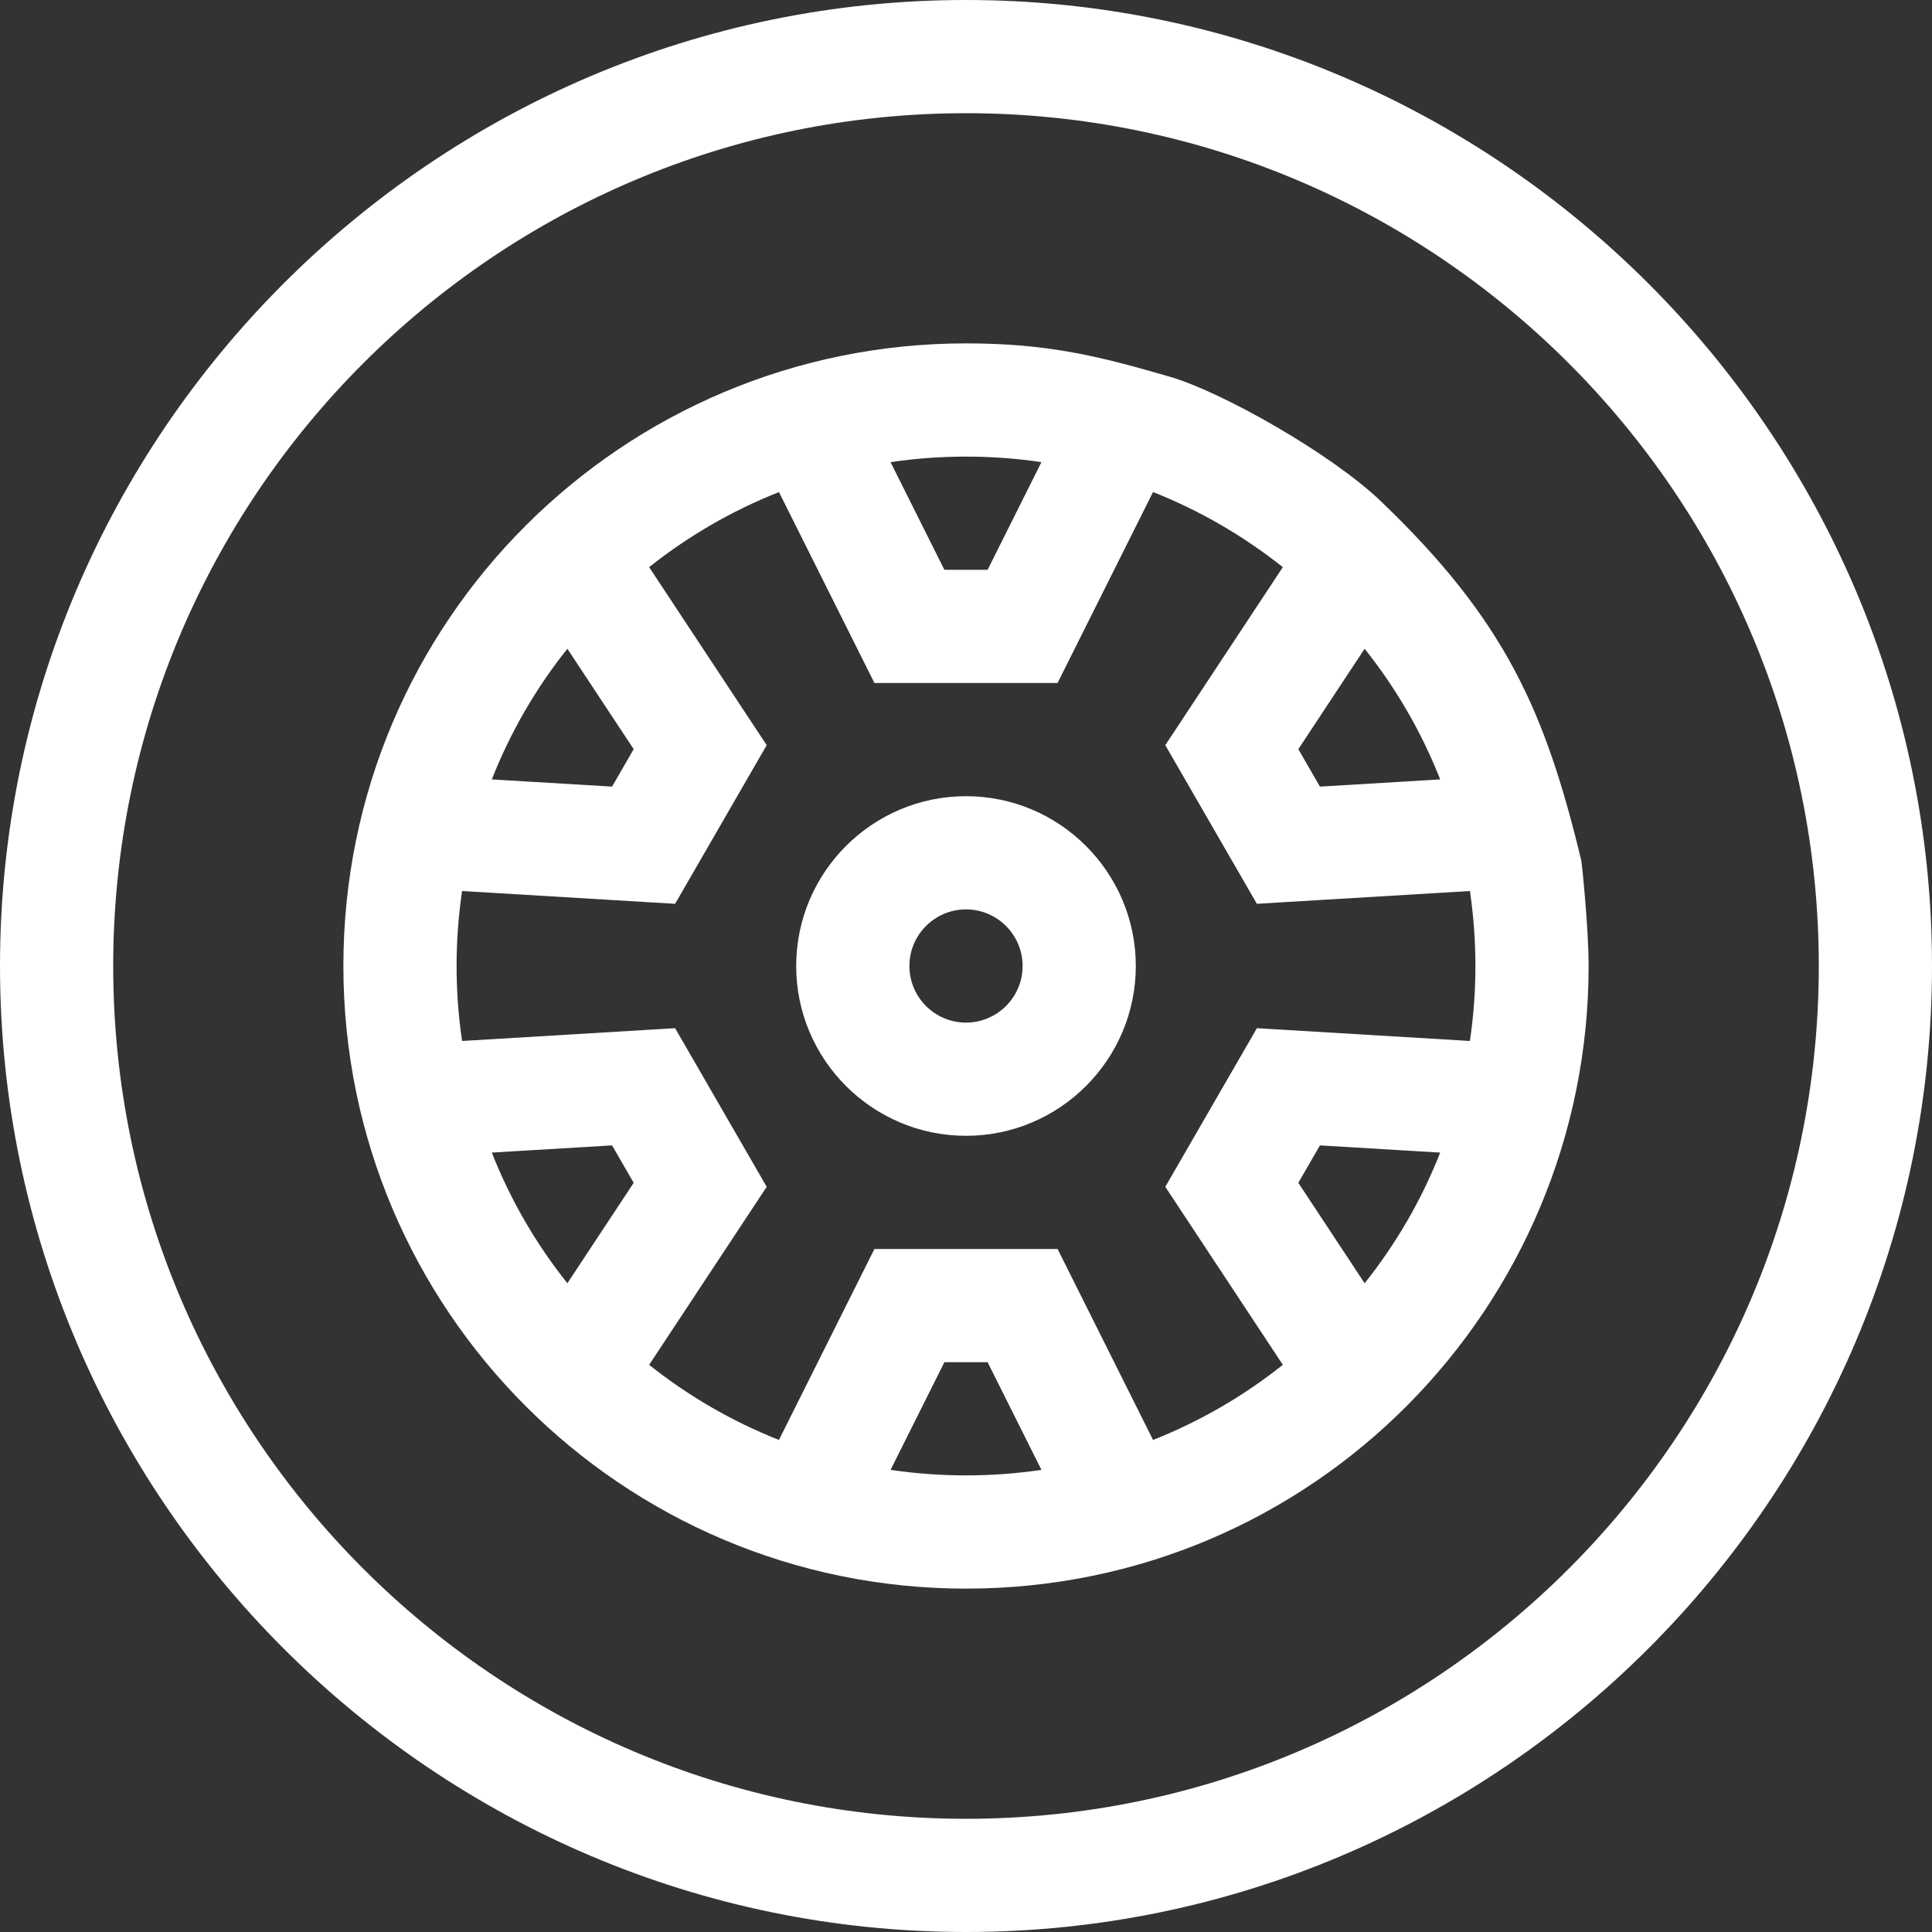 <svg viewBox="0 0 512 512" xmlns="http://www.w3.org/2000/svg"><rect x="0" y="0" width="512" height="512" fill="#333333" stroke="none"/><path style="fill:#fff;" d="m256 512c140.957 0 256-115.047 256-256 0-140.957-115.051-256-256-256-140.961 0-256 115.051-256 256 0 140.961 115.051 256 256 256zm0-482c124.617 0 226 101.383 226 226s-101.383 226-226 226-226-101.383-226-226 101.383-226 226-226zm0 0"/><path style="fill:#fff;" d="m256 301c24.812 0 45-20.188 45-45s-20.188-45-45-45-45 20.188-45 45 20.188 45 45 45zm0-60c8.27 0 15 6.73 15 15s-6.73 15-15 15-15-6.73-15-15 6.73-15 15-15zm0 0"/><path style="fill:#fff;" d="m256 421c92.043 0 165-74.66 165-165 0-10.176-1.781-27.273-1.957-28-9.555-39.688-20.238-63.668-53.043-95.117-13.215-12.668-42.195-29.051-56-33.051-18.289-5.297-31.895-8.832-54-8.832-90.953 0-165 73.562-165 165 0 91.18 73.988 165 165 165zm-19.992-31.469 14.262-28.531h11.461l14.266 28.531c-13.184 1.953-26.809 1.953-39.988 0zm125.633-49.457-17.57-26.613 5.727-9.922 31.867 1.91c-4.902 12.461-11.645 24.121-20.023 34.625zm20.023-133.523-31.867 1.91-5.727-9.922 17.57-26.613c8.379 10.504 15.121 22.164 20.023 34.625zm-105.672-84.082-14.262 28.531h-11.461l-14.266-28.531c13.184-1.953 26.809-1.953 39.988 0zm-125.633 49.457 17.574 26.613-5.73 9.922-31.867-1.91c4.902-12.461 11.645-24.121 20.023-34.625zm-29.359 84.074c0-6.668.492-13.316 1.457-19.871l56.453 3.391 24.273-42.039-31.152-47.18c10.453-8.312 22.051-15.012 34.402-19.895l25.297 50.594h48.539l25.301-50.602c12.355 4.887 23.961 11.613 34.395 19.906l-31.148 47.176 24.27 42.039 56.457-3.391c.965 6.555 1.457 13.199 1.457 19.871s-.492 13.316-1.461 19.871l-56.449-3.391-24.273 42.039 31.148 47.176c-10.457 8.324-22.043 15.027-34.395 19.902l-25.301-50.598h-48.539l-25.301 50.598c-12.367-4.887-23.965-11.602-34.398-19.898l31.152-47.18-24.27-42.039-56.457 3.391c-.965-6.555-1.457-13.203-1.457-19.871zm41.203 47.539 5.73 9.922-17.574 26.613c-8.379-10.504-15.121-22.164-20.023-34.625zm0 0"/></svg>
